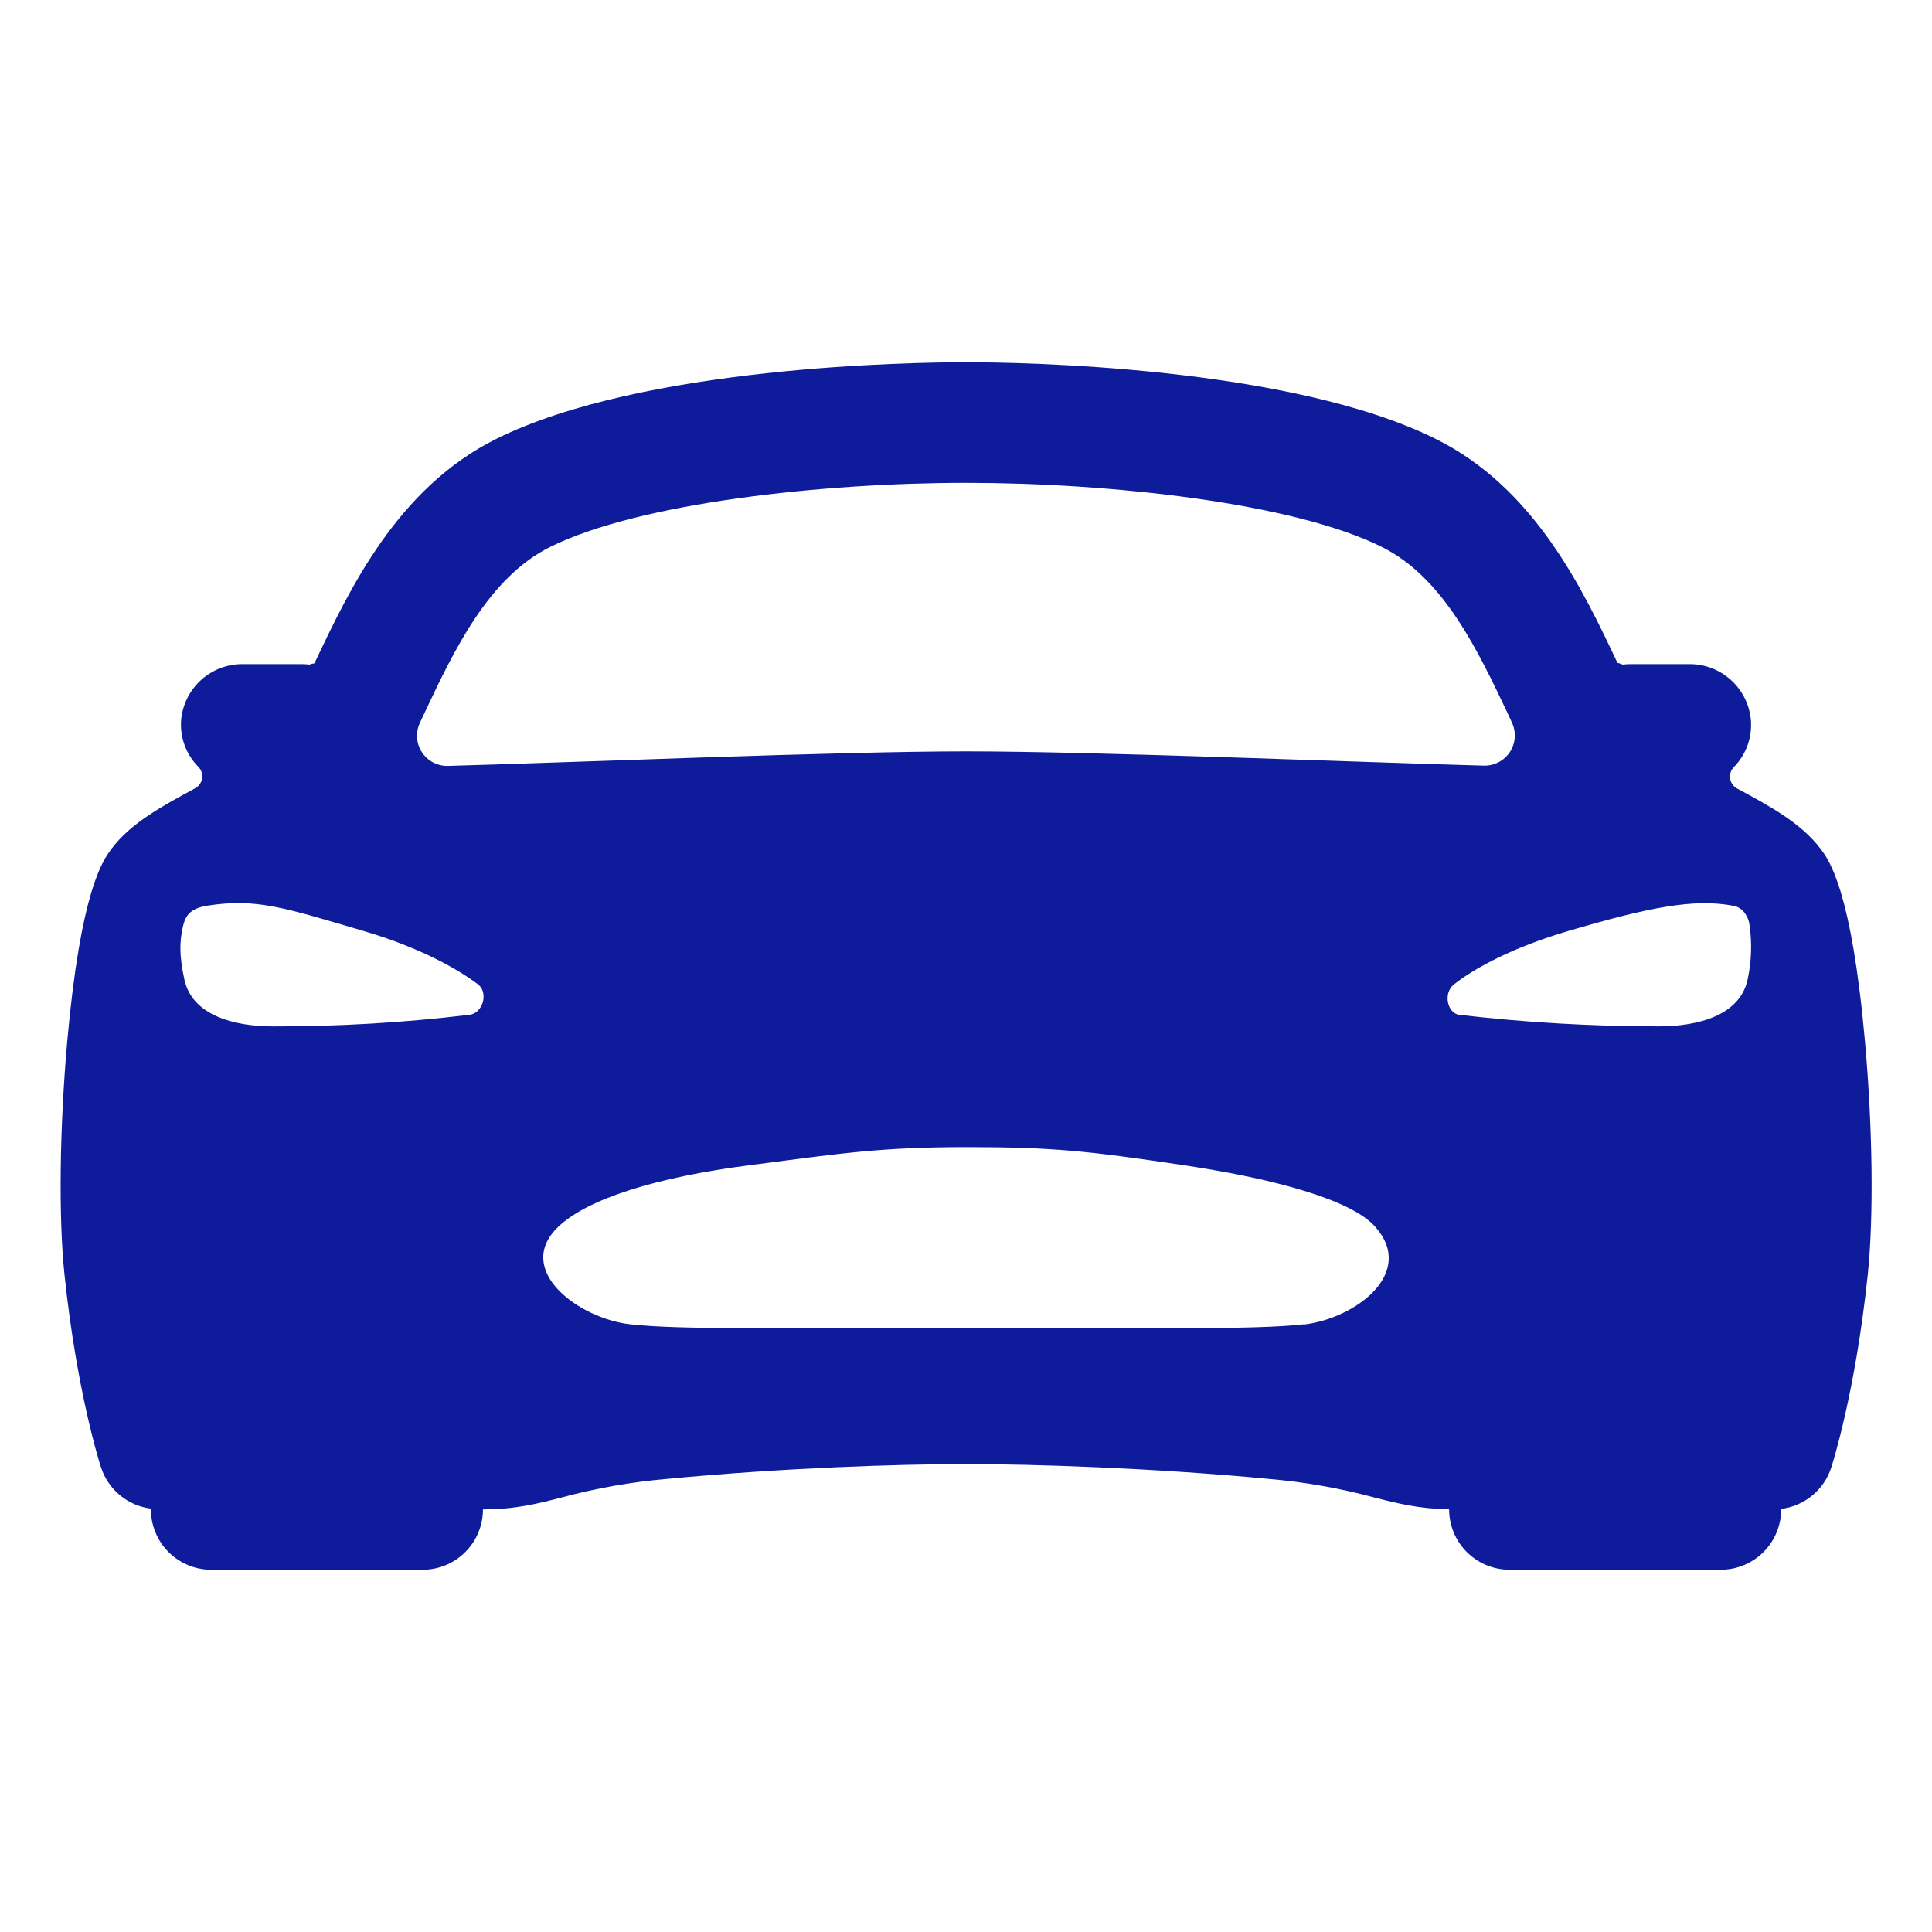 <svg width="512" height="512" viewBox="0 0 512 512" fill="none" xmlns="http://www.w3.org/2000/svg">
<path d="M494.26 276.22C490.66 235.81 484.73 227.94 482.49 224.98C477.34 218.14 469.1 213.67 460.38 208.98C459.887 208.719 459.461 208.347 459.136 207.894C458.811 207.441 458.596 206.918 458.508 206.367C458.42 205.816 458.461 205.252 458.628 204.72C458.795 204.188 459.083 203.702 459.47 203.3C461.085 201.662 462.326 199.694 463.108 197.531C463.89 195.368 464.194 193.062 464 190.77C463.624 186.706 461.734 182.932 458.706 180.196C455.677 177.46 451.731 175.963 447.65 176H432.05C431.381 176.004 430.713 176.047 430.05 176.13C429.595 175.932 429.123 175.775 428.64 175.66C419.4 156.13 406.75 129.39 380.53 116.34C341.64 97 270 96 256 96C242 96 170.36 97 131.52 116.31C105.3 129.36 92.65 156.1 83.41 175.63L83.33 175.79C82.869 175.855 82.416 175.969 81.98 176.13C81.316 176.047 80.649 176.004 79.98 176H64.35C60.269 175.963 56.323 177.46 53.294 180.196C50.266 182.932 48.376 186.706 48 190.77C47.822 193.056 48.14 195.354 48.933 197.506C49.725 199.659 50.972 201.614 52.59 203.24C52.977 203.642 53.265 204.128 53.432 204.66C53.599 205.192 53.64 205.756 53.552 206.307C53.464 206.858 53.248 207.381 52.924 207.834C52.599 208.287 52.173 208.659 51.68 208.92C42.96 213.64 34.68 218.11 29.57 224.92C27.33 227.92 21.41 235.75 17.8 276.16C15.8 298.9 15.5 322.44 17.07 337.6C20.36 369.1 26.53 388.14 26.79 388.93C27.737 391.805 29.48 394.352 31.816 396.276C34.153 398.2 36.987 399.422 39.99 399.8V400C39.99 404.243 41.676 408.313 44.676 411.314C47.677 414.314 51.746 416 55.99 416H111.99C116.233 416 120.303 414.314 123.304 411.314C126.304 408.313 127.99 404.243 127.99 400C136.6 400 142.59 398.46 148.94 396.82C158.108 394.35 167.479 392.706 176.94 391.91C207.45 389 237.79 388 256 388C273.84 388 305.52 389 336.08 391.91C345.579 392.708 354.986 394.358 364.19 396.84C370.27 398.4 376.04 399.84 384.03 399.99C384.03 404.233 385.716 408.303 388.716 411.304C391.717 414.304 395.786 415.99 400.03 415.99H456.03C460.273 415.99 464.343 414.304 467.344 411.304C470.344 408.303 472.03 404.233 472.03 399.99V399.87C475.04 399.499 477.883 398.281 480.227 396.356C482.571 394.432 484.32 391.88 485.27 389C485.53 388.21 491.7 369.17 494.99 337.67C496.56 322.5 496.28 299 494.26 276.22ZM112.33 189.31C120.33 172.31 129.48 153.07 145.77 144.96C169.31 133.24 218.1 127.96 256 127.96C293.9 127.96 342.69 133.2 366.23 144.96C382.52 153.07 391.63 172.32 399.67 189.31L400.67 191.48C401.255 192.715 401.513 194.08 401.421 195.444C401.328 196.807 400.888 198.124 400.142 199.27C399.396 200.415 398.369 201.35 397.159 201.985C395.949 202.621 394.596 202.936 393.23 202.9C360 202 290 199.12 256 199.12C222 199.12 152 202.07 118.72 202.97C117.354 203.006 116.001 202.691 114.791 202.055C113.581 201.42 112.554 200.485 111.808 199.34C111.062 198.194 110.621 196.877 110.529 195.514C110.437 194.15 110.695 192.785 111.28 191.55C111.63 190.81 112 190.06 112.33 189.31ZM124.26 268.94C107.058 271.01 89.746 272.032 72.42 272C61.82 272 50.89 269 48.86 259.56C47.47 253.21 47.62 249.64 48.37 246.05C49 243 50 240.78 55 240C68 238 75.27 240.51 96.55 246.78C110.66 250.93 120.84 256.46 126.64 260.84C129.55 263 128 268.64 124.26 268.94ZM345.64 350.94C332.48 352.44 306.16 351.89 256.3 351.89C206.44 351.89 180.13 352.44 166.97 350.94C153.39 349.43 136.08 336.59 147.9 325.15C155.77 317.61 174.13 311.97 198.58 308.8C223.03 305.63 233.38 304 256.2 304C279.02 304 288.32 305 313.82 308.81C339.32 312.62 358.59 318.33 364.5 325.16C375.28 337.4 359.21 349.35 345.64 351V350.94ZM463.14 259.55C461.14 269.03 450.14 271.99 439.58 271.99C421.922 271.994 404.279 270.972 386.74 268.93C383.68 268.64 382.26 263.27 385.36 260.83C391.07 256.34 401.36 250.92 415.45 246.77C436.73 240.5 449 237.99 459.54 240.08C462.11 240.59 463.47 243.35 463.63 245.08C464.335 249.897 464.169 254.802 463.14 259.56V259.55Z" fill="#0E1C9B"/>
</svg>
